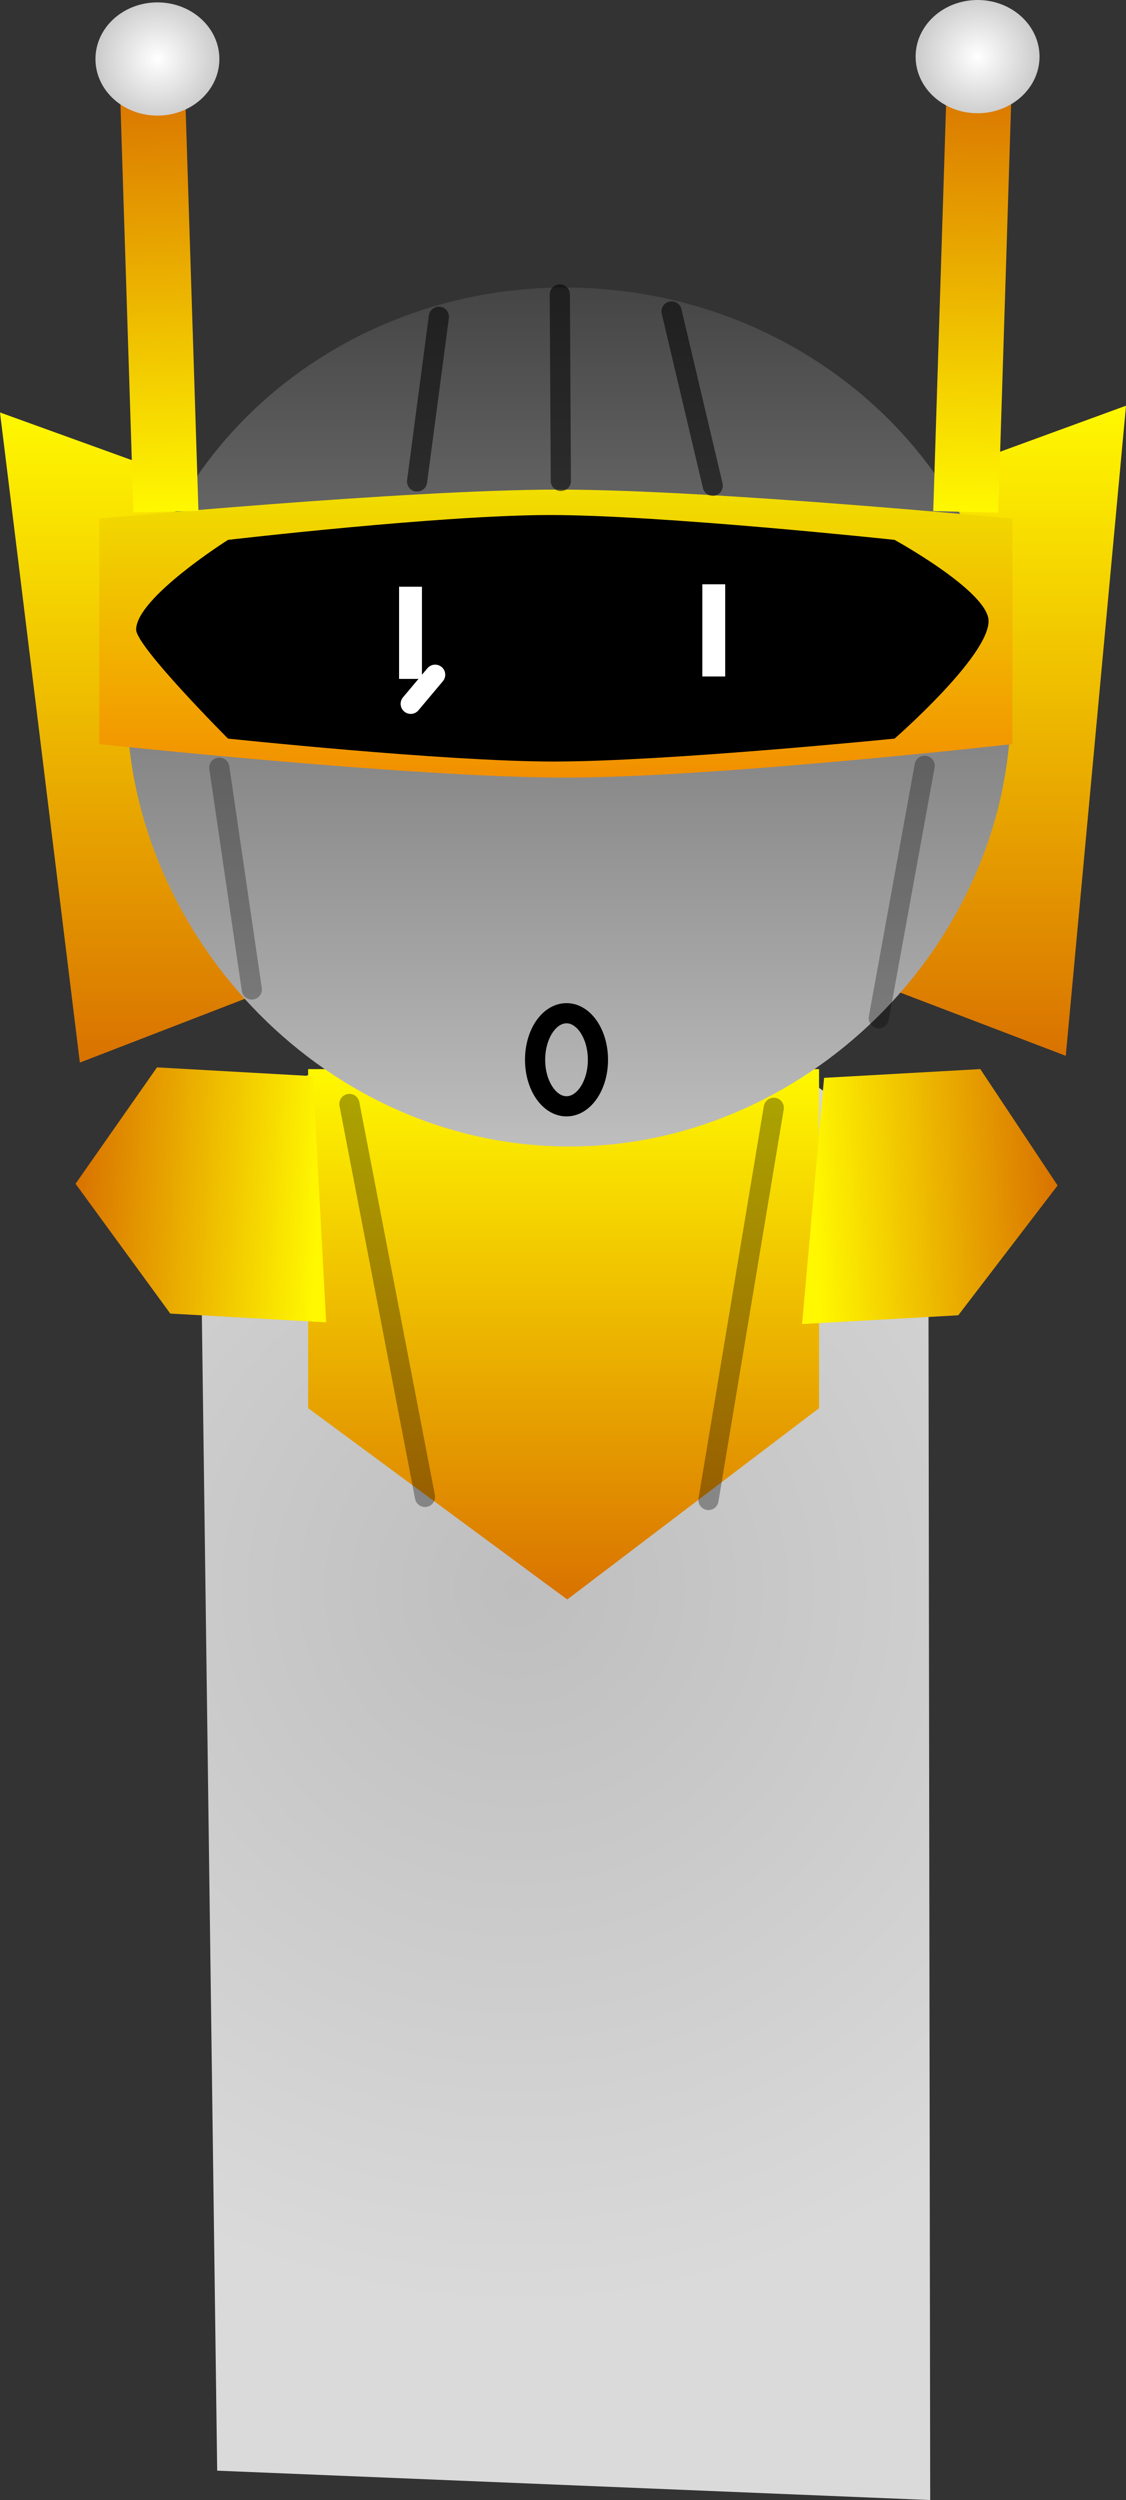 <svg version="1.1" xmlns="http://www.w3.org/2000/svg" xmlns:xlink="http://www.w3.org/1999/xlink" width="139.537" height="309.776" viewBox="0,0,139.537,309.776"><rect x="0" y="0" width="139.537" height="309.776" fill="#333333" stroke="none"/><defs><radialGradient cx="313.89" cy="234.301" r="89.416" gradientUnits="userSpaceOnUse" id="color-1"><stop offset="0" stop-color="#bebebe"/><stop offset="1" stop-color="#dadada"/></radialGradient><linearGradient x1="319.565" y1="169.949" x2="319.565" y2="235.662" gradientUnits="userSpaceOnUse" id="color-2"><stop offset="0" stop-color="#fff800"/><stop offset="1" stop-color="#d97200"/></linearGradient><linearGradient x1="264.96" y1="88.581" x2="264.96" y2="169.136" gradientUnits="userSpaceOnUse" id="color-3"><stop offset="0" stop-color="#fff800"/><stop offset="1" stop-color="#d97200"/></linearGradient><linearGradient x1="375.115" y1="87.743" x2="375.115" y2="168.298" gradientUnits="userSpaceOnUse" id="color-4"><stop offset="0" stop-color="#fff800"/><stop offset="1" stop-color="#d97200"/></linearGradient><linearGradient x1="320.204" y1="73.1" x2="320.204" y2="179.536" gradientUnits="userSpaceOnUse" id="color-5"><stop offset="0" stop-color="#454545"/><stop offset="1" stop-color="#bebebe"/></linearGradient><linearGradient x1="318.601" y1="98.138" x2="318.601" y2="133.826" gradientUnits="userSpaceOnUse" id="color-6"><stop offset="0" stop-color="#f1de00"/><stop offset="1" stop-color="#f28f00"/></linearGradient><linearGradient x1="268.586" y1="47.567" x2="270.287" y2="100.873" gradientUnits="userSpaceOnUse" id="color-7"><stop offset="0" stop-color="#d97200"/><stop offset="1" stop-color="#fff800"/></linearGradient><linearGradient x1="371.098" y1="47.064" x2="369.397" y2="100.898" gradientUnits="userSpaceOnUse" id="color-8"><stop offset="0" stop-color="#d97200"/><stop offset="1" stop-color="#fff800"/></linearGradient><radialGradient cx="269.229" cy="44.784" r="7.81" gradientUnits="userSpaceOnUse" id="color-9"><stop offset="0" stop-color="#ffffff"/><stop offset="1" stop-color="#cacaca"/></radialGradient><radialGradient cx="370.864" cy="44.489" r="7.81" gradientUnits="userSpaceOnUse" id="color-10"><stop offset="0" stop-color="#ffffff"/><stop offset="1" stop-color="#cacaca"/></radialGradient><linearGradient x1="350.477" y1="186.282" x2="380.762" y2="184.582" gradientUnits="userSpaceOnUse" id="color-11"><stop offset="0" stop-color="#fff800"/><stop offset="1" stop-color="#d97200"/></linearGradient><linearGradient x1="289.319" y1="186.07" x2="259.095" y2="184.37" gradientUnits="userSpaceOnUse" id="color-12"><stop offset="0" stop-color="#fff800"/><stop offset="1" stop-color="#d97200"/></linearGradient></defs><g transform="translate(-249.721,-37.473)"><g stroke-miterlimit="10"><path d="M276.635,343.611l-1.955,-147.276c0,0 6.083,-25.698 15.09,-26.103c8.944,-0.402 30.145,-0.959 48.663,-1.792c20.085,-0.904 26.342,25.975 26.342,25.975l0.218,152.835z" fill="url(#color-1)" stroke="#000000" stroke-width="0" stroke-linecap="butt"/><path d="M287.908,211.957v-42.008h63.313v42.008l-31.206,23.705z" fill="url(#color-2)" stroke="#000000" stroke-width="0" stroke-linecap="butt"/><g stroke="#000000" stroke-width="0"><path d="M259.618,169.136l-9.896,-80.554l21.262,7.688l9.216,64.913z" fill="url(#color-3)" stroke-linecap="butt"/><path d="M276.117,157.036l-7.866,-55.408" fill="none" stroke-linecap="round"/></g><g stroke="#000000" stroke-width="0"><path d="M360.972,160.345l7.256,-64.913l21.03,-7.688l-7.465,80.554z" fill="url(#color-4)" stroke-linecap="butt"/><path d="M364.929,156.198l6.194,-55.408" fill="none" stroke-linecap="round"/></g><path d="M374.855,128.543c-1.941,28.488 -27.928,52.929 -58.111,50.872c-30.183,-2.056 -53.131,-29.831 -51.19,-58.319c1.941,-28.488 27.982,-49.915 58.165,-47.859c30.183,2.056 53.077,26.818 51.136,55.306z" fill="url(#color-5)" stroke="#000000" stroke-width="0" stroke-linecap="butt"/><path d="M262.022,129.671v-27.929c0,0 38.02,-3.604 56.939,-3.604c18.799,0 56.219,3.604 56.219,3.604v27.929c0,0 -36.806,4.155 -55.405,4.155c-19.106,0 -57.753,-4.155 -57.753,-4.155z" fill="url(#color-6)" stroke="#000000" stroke-width="0" stroke-linecap="butt"/><path d="M277.977,128.991c0,0 -11.384,-11.406 -11.384,-13.502c0,-3.938 11.384,-11.12 11.384,-11.12c0,0 26.372,-3.079 39.897,-3.079c13.993,0 42.706,3.079 42.706,3.079c0,0 11.649,6.398 11.649,10.061c0,4.406 -11.649,14.561 -11.649,14.561c0,0 -28.276,2.843 -42.232,2.843c-13.567,0 -40.371,-2.843 -40.371,-2.843z" fill="#000000" stroke="none" stroke-width="0" stroke-linecap="butt"/><path d="M266.261,100.967l-1.7,-53.306l8.051,-0.188l1.7,53.306z" fill="url(#color-7)" stroke="#000000" stroke-width="0" stroke-linecap="butt"/><path d="M365.372,100.803l1.7,-53.834l8.051,0.19l-1.7,53.834z" fill="url(#color-8)" stroke="#000000" stroke-width="0" stroke-linecap="butt"/><path d="M276.907,44.784c0,3.875 -3.437,7.016 -7.678,7.016c-4.24,0 -7.678,-3.141 -7.678,-7.016c0,-3.875 3.437,-7.016 7.678,-7.016c4.24,0 7.678,3.141 7.678,7.016z" fill="url(#color-9)" stroke="#000000" stroke-width="0" stroke-linecap="butt"/><path d="M378.542,44.489c0,3.875 -3.437,7.016 -7.678,7.016c-4.24,0 -7.678,-3.141 -7.678,-7.016c0,-3.875 3.437,-7.016 7.678,-7.016c4.24,0 7.678,3.141 7.678,7.016z" fill="url(#color-10)" stroke="#000000" stroke-width="0" stroke-linecap="butt"/><path d="M280.926,160.078l-4.027,-27.478" fill="none" stroke-opacity="0.29" stroke="#000000" stroke-width="2.5" stroke-linecap="round"/><path d="M358.622,163.631l5.685,-31.268" fill="none" stroke-opacity="0.29" stroke="#000000" stroke-width="2.5" stroke-linecap="round"/><path d="M293.021,174.265l9.366,48.688" fill="none" stroke-opacity="0.322" stroke="#000000" stroke-width="2.5" stroke-linecap="round"/><path d="M337.517,223.336l8.091,-48.597" fill="none" stroke-opacity="0.322" stroke="#000000" stroke-width="2.5" stroke-linecap="round"/><path d="M368.472,200.448l-19.36,1.087l2.731,-30.506l19.36,-1.087l9.579,14.423z" fill="url(#color-11)" stroke="#000000" stroke-width="0" stroke-linecap="butt"/><path d="M259.083,184.153l10.092,-14.423l19.322,1.087l1.645,30.506l-19.322,-1.087z" fill="url(#color-12)" stroke="#000000" stroke-width="0" stroke-linecap="butt"/><path d="M301.406,97.13l2.701,-20.404" fill="none" stroke-opacity="0.549" stroke="#000000" stroke-width="2.5" stroke-linecap="round"/><path d="M332.946,76.062l5.101,21.604" fill="none" stroke-opacity="0.549" stroke="#000000" stroke-width="2.5" stroke-linecap="round"/><path d="M319.096,73.962l0.126,23.105" fill="none" stroke-opacity="0.549" stroke="#000000" stroke-width="2.5" stroke-linecap="round"/><path d="M299.176,121.595v-11.421h2.834v11.421z" fill="#ffffff" stroke="none" stroke-width="0" stroke-linecap="butt"/><path d="M336.757,121.294v-11.421h2.834v11.421z" fill="#ffffff" stroke="none" stroke-width="0" stroke-linecap="butt"/><path d="M303.646,121.078l-3.028,3.605" fill="none" stroke="#ffffff" stroke-width="2.5" stroke-linecap="round"/><path d="M323.819,168.788c0,3.186 -1.743,5.768 -3.894,5.768c-2.15,0 -3.894,-2.583 -3.894,-5.768c0,-3.186 1.743,-5.768 3.894,-5.768c2.15,0 3.894,2.583 3.894,5.768z" fill="none" stroke="#000000" stroke-width="2.5" stroke-linecap="butt"/></g></g></svg>